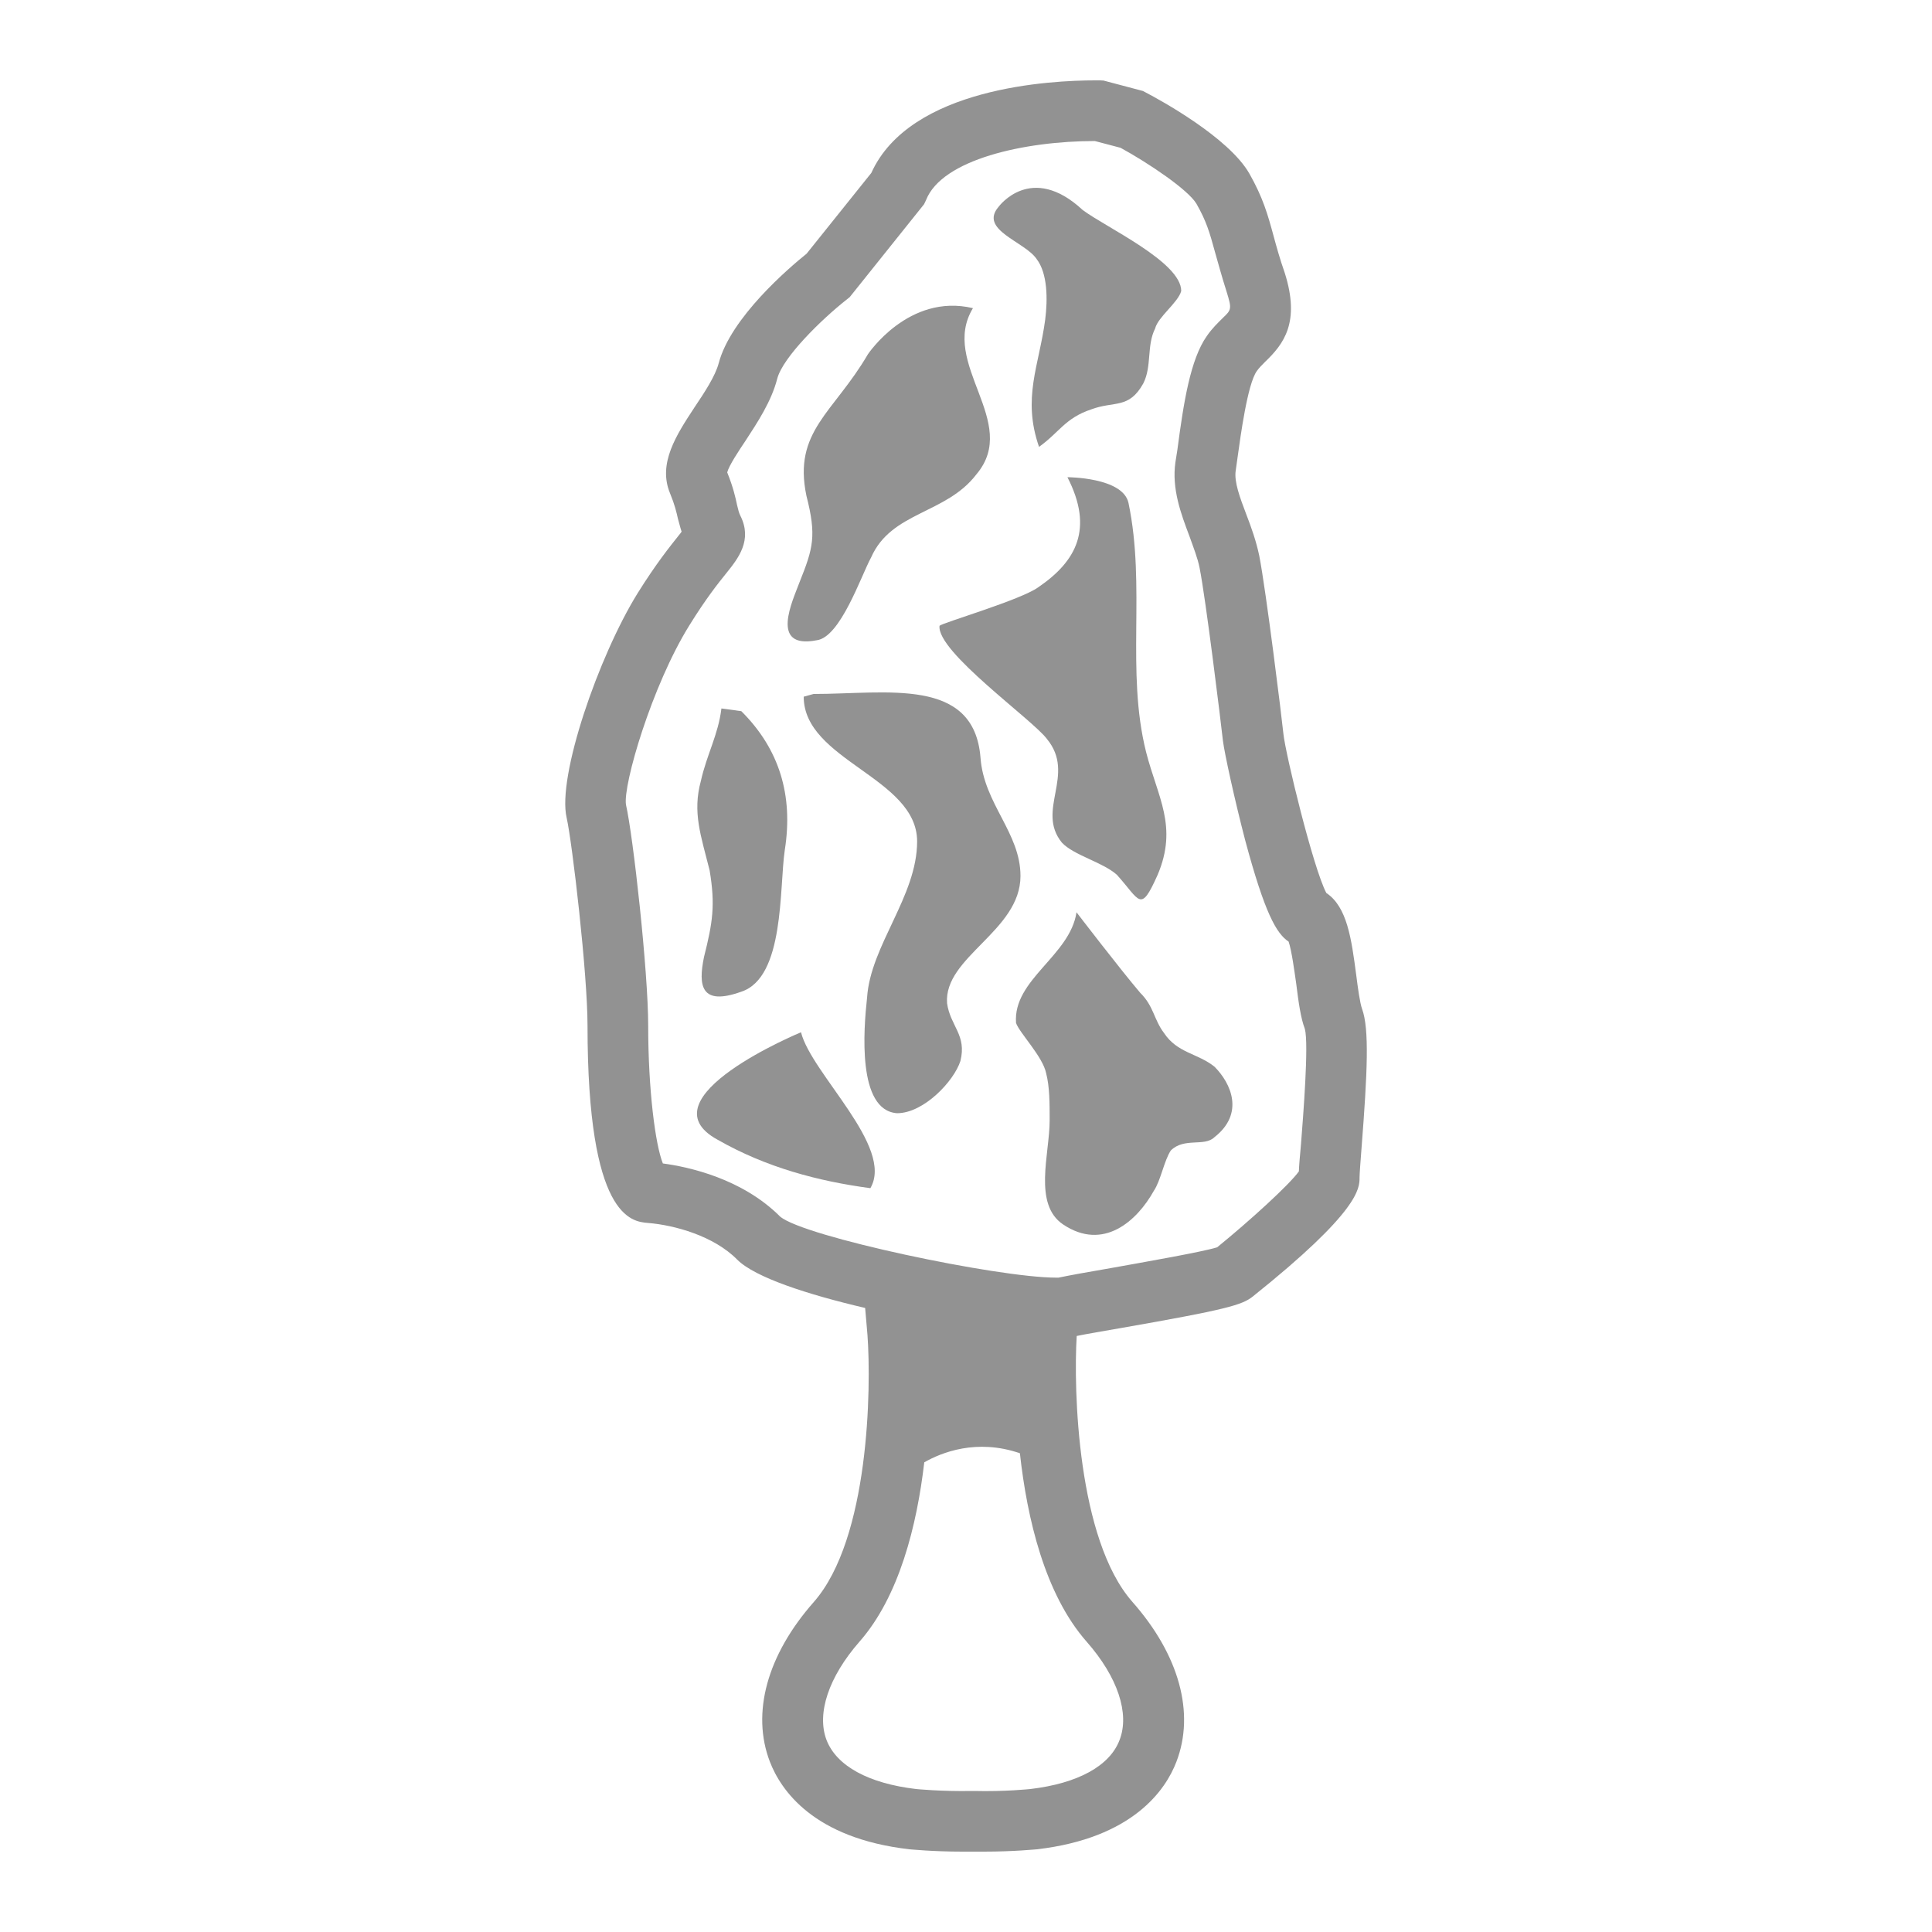 <svg xmlns="http://www.w3.org/2000/svg" xmlns:xlink="http://www.w3.org/1999/xlink" height="300px" width="300px" fill="#929292" version="1.1" x="0px" y="0px" viewBox="0 0 10 10" enable-background="new 0 0 10 10" xml:space="preserve"><g><path d="M3.041,5.309c0,0.994,0.228,1.014,0.313,1.021C3.491,6.341,3.695,6.397,3.816,6.52c0.092,0.092,0.363,0.18,0.662,0.25   L4.49,6.91c0.02,0.273,0.01,1.053-0.277,1.381C3.97,8.566,3.888,8.867,3.985,9.119c0.056,0.145,0.224,0.396,0.723,0.453   c0.005,0,0.118,0.012,0.273,0.012c0.019,0,0.036,0,0.056,0s0.037,0,0.056,0l0,0c0.155,0,0.269-0.012,0.274-0.012   c0.498-0.058,0.667-0.309,0.722-0.453c0.097-0.252,0.015-0.553-0.228-0.828C5.576,7.967,5.556,7.193,5.573,6.915   c0.053-0.011,0.142-0.026,0.234-0.042c0.537-0.094,0.622-0.118,0.677-0.162c0.553-0.442,0.553-0.56,0.553-0.616   c0-0.018,0.005-0.085,0.01-0.149c0.031-0.398,0.041-0.62,0.003-0.724C7.039,5.192,7.028,5.112,7.02,5.048   C6.995,4.859,6.973,4.694,6.865,4.622C6.797,4.493,6.654,3.904,6.643,3.799c-0.008-0.08-0.09-0.743-0.125-0.922   C6.502,2.801,6.477,2.73,6.451,2.663C6.418,2.576,6.387,2.494,6.396,2.436c0.003-0.02,0.006-0.041,0.009-0.064   c0.016-0.115,0.052-0.384,0.1-0.451c0.011-0.016,0.025-0.03,0.043-0.048c0.096-0.092,0.183-0.204,0.102-0.46   C6.623,1.336,6.607,1.276,6.593,1.225C6.561,1.107,6.537,1.023,6.467,0.899c-0.107-0.188-0.465-0.383-0.536-0.42L5.916,0.471   L5.712,0.417L5.694,0.416c0,0-0.01,0-0.026,0c-0.224,0-0.957,0.035-1.158,0.479L4.175,1.313C4.083,1.387,3.782,1.644,3.72,1.88   C3.702,1.947,3.648,2.029,3.595,2.108C3.501,2.251,3.404,2.399,3.468,2.553c0.025,0.061,0.033,0.097,0.041,0.132   C3.515,2.705,3.52,2.728,3.528,2.752C3.524,2.758,3.519,2.764,3.515,2.769C3.468,2.828,3.396,2.917,3.3,3.071   C3.098,3.397,2.883,4.02,2.933,4.233C2.962,4.362,3.041,5.039,3.041,5.309z M5.625,8.498c0.16,0.182,0.223,0.371,0.17,0.508   C5.744,9.141,5.578,9.231,5.333,9.26c-0.001,0-0.129,0.014-0.293,0.01H5.037H5.034C4.87,9.273,4.742,9.26,4.742,9.26   C4.496,9.231,4.33,9.141,4.278,9.006C4.226,8.869,4.289,8.68,4.448,8.498c0.207-0.235,0.298-0.604,0.336-0.929   c0.089-0.051,0.271-0.124,0.495-0.047C5.316,7.859,5.408,8.252,5.625,8.498z M3.568,3.237c0.086-0.139,0.15-0.219,0.192-0.271   c0.061-0.076,0.136-0.17,0.072-0.297c-0.007-0.014-0.01-0.026-0.017-0.055C3.807,2.575,3.795,2.522,3.764,2.445   c0.009-0.035,0.06-0.112,0.095-0.164C3.921,2.186,3.993,2.077,4.023,1.96c0.029-0.111,0.229-0.307,0.36-0.41l0.015-0.012   l0.385-0.481l0.01-0.021C4.875,0.825,5.304,0.73,5.667,0.73L5.8,0.765c0.143,0.078,0.35,0.217,0.393,0.29   C6.244,1.145,6.26,1.199,6.29,1.309C6.305,1.36,6.322,1.426,6.348,1.507C6.377,1.6,6.374,1.603,6.329,1.646   C6.305,1.67,6.274,1.699,6.246,1.74C6.162,1.86,6.127,2.077,6.094,2.329C6.09,2.352,6.087,2.373,6.084,2.392   c-0.02,0.138,0.029,0.268,0.072,0.382c0.021,0.059,0.043,0.114,0.053,0.165c0.032,0.16,0.109,0.789,0.121,0.896   c0.008,0.064,0.06,0.303,0.115,0.514C6.547,4.729,6.607,4.832,6.67,4.874C6.686,4.922,6.7,5.028,6.709,5.09   c0.012,0.096,0.023,0.178,0.045,0.236c0.021,0.078-0.009,0.454-0.02,0.595c-0.006,0.066-0.01,0.111-0.011,0.142   c-0.05,0.07-0.257,0.258-0.423,0.393C6.224,6.48,5.919,6.533,5.753,6.563C5.629,6.584,5.532,6.602,5.479,6.613   c-0.004,0-0.009,0-0.014,0c-0.298,0-1.304-0.211-1.427-0.316C3.841,6.1,3.565,6.04,3.431,6.022C3.392,5.926,3.355,5.64,3.355,5.309   c0-0.282-0.078-0.983-0.115-1.144C3.224,4.063,3.374,3.549,3.568,3.237z"/><path d="M4.227,3.314C4.35,3.299,4.457,2.98,4.509,2.885c0.105-0.238,0.387-0.223,0.545-0.43c0.229-0.271-0.193-0.573-0.018-0.86   C4.703,1.516,4.492,1.834,4.492,1.834C4.315,2.137,4.104,2.232,4.174,2.566c0.053,0.207,0.035,0.271-0.035,0.446   C4.104,3.107,3.98,3.362,4.227,3.314z"/><path d="M3.644,4.953c-0.031,0.15-0.016,0.255,0.193,0.18C4.062,5.059,4.033,4.595,4.062,4.4c0.045-0.285-0.029-0.524-0.225-0.719   L3.734,3.667C3.718,3.802,3.658,3.906,3.628,4.041c-0.045,0.164,0,0.284,0.045,0.464C3.703,4.685,3.689,4.774,3.644,4.953z"/><path d="M5.282,4.534c0-0.224-0.19-0.374-0.207-0.613C5.041,3.502,4.591,3.592,4.211,3.592L4.16,3.606   c0,0.33,0.587,0.419,0.587,0.749c0,0.284-0.241,0.538-0.259,0.808C4.47,5.327,4.436,5.747,4.643,5.762   c0.138,0,0.294-0.165,0.328-0.27c0.034-0.135-0.052-0.18-0.069-0.299C4.884,4.953,5.282,4.819,5.282,4.534z"/><path d="M6.025,5.347C5.972,5.277,5.972,5.208,5.902,5.139c-0.104-0.122-0.33-0.417-0.33-0.417   c-0.034,0.226-0.33,0.348-0.313,0.573c0.018,0.052,0.139,0.174,0.156,0.261c0.018,0.069,0.018,0.156,0.018,0.243   c0,0.174-0.087,0.434,0.07,0.539C5.711,6.477,5.885,6.32,5.972,6.164C6.008,6.111,6.025,6.008,6.06,5.955   c0.069-0.069,0.174-0.018,0.226-0.069c0.156-0.122,0.087-0.278,0-0.365C6.198,5.451,6.094,5.451,6.025,5.347z"/><path d="M5.375,3.039c-0.09,0.066-0.496,0.184-0.512,0.2C4.847,3.373,5.345,3.725,5.419,3.825C5.571,4.01,5.36,4.193,5.496,4.361   c0.061,0.066,0.211,0.101,0.285,0.167c0.121,0.134,0.121,0.201,0.211,0c0.106-0.251,0-0.401-0.06-0.636   c-0.105-0.419,0-0.854-0.091-1.289C5.812,2.47,5.525,2.47,5.525,2.47C5.662,2.737,5.571,2.905,5.375,3.039z"/><path d="M5.365,1.34C5.423,1.415,5.423,1.55,5.41,1.654C5.378,1.894,5.29,2.059,5.378,2.313c0.105-0.075,0.135-0.149,0.27-0.194   c0.12-0.045,0.195,0,0.27-0.135c0.045-0.09,0.016-0.194,0.061-0.284c0.015-0.06,0.12-0.135,0.135-0.194   c0-0.15-0.39-0.329-0.51-0.419C5.337,0.839,5.169,1.07,5.169,1.07C5.065,1.19,5.304,1.25,5.365,1.34z"/><path d="M3.714,5.899C3.966,6.043,4.236,6.114,4.505,6.15C4.63,5.936,4.2,5.558,4.146,5.343C4.146,5.343,3.32,5.684,3.714,5.899z"/></g></svg>